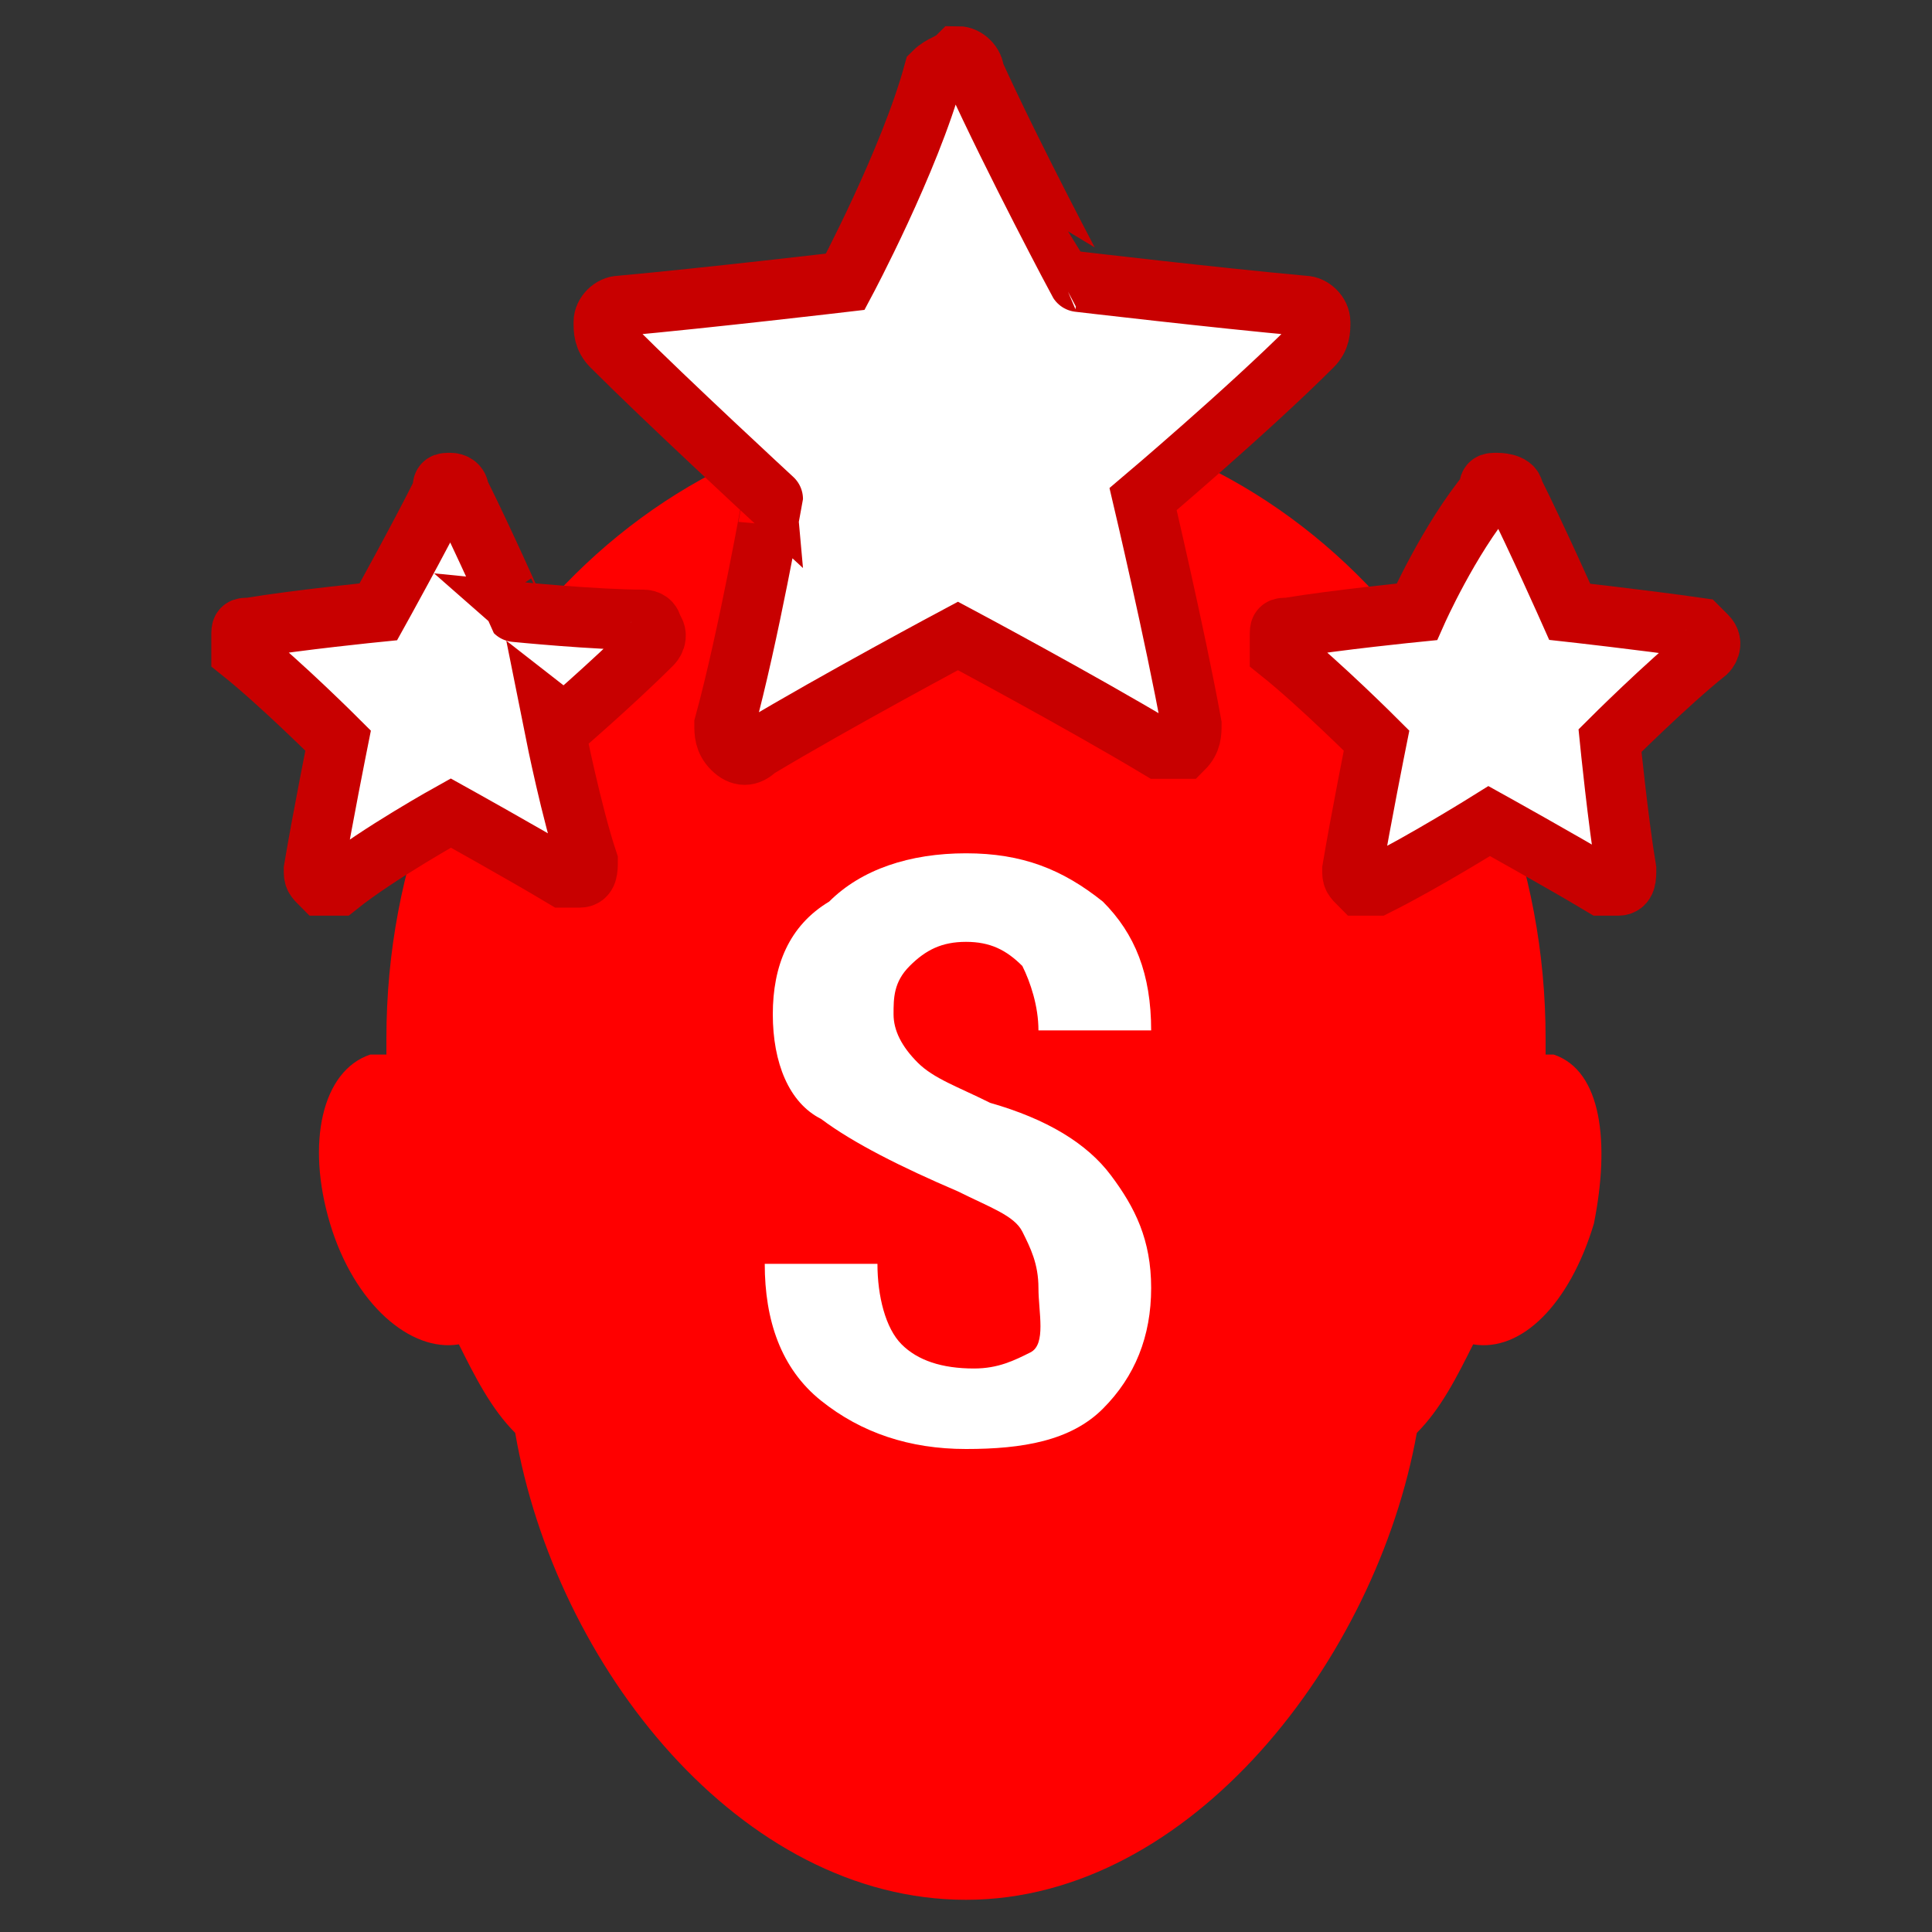 <?xml version="1.0" encoding="utf-8"?>
<!-- Generator: Adobe Illustrator 24.0.1, SVG Export Plug-In . SVG Version: 6.00 Build 0)  -->
<svg version="1.1" id="Layer_1" xmlns="http://www.w3.org/2000/svg" xmlns:xlink="http://www.w3.org/1999/xlink" x="0px" y="0px"
	 viewBox="0 0 24 24" style="enable-background:new 0 0 24 24;" xml:space="preserve">
<rect x="0" y="0" width="24" height="24" fill="#333333" stroke="none"/>
<style type="text/css">
	.st0{fill:#FF0000;}
	.st1{fill:#FFFFFF;}
	.st2{fill:#FFFFFF;stroke:#C80000;stroke-width:0.75;stroke-miterlimit:10;}
</style>
<path class="st0" d="M19.3,13.1h-0.1c0-0.1,0-0.1,0-0.2c0-4.3-3.2-7.8-7.2-7.8s-7.2,3.5-7.2,7.8c0,0.1,0,0.1,0,0.2
	c-0.1,0-0.1,0-0.2,0c-0.6,0.2-0.8,1.1-0.5,2.1c0.3,1,1,1.6,1.6,1.5c0.2,0.4,0.4,0.8,0.7,1.1c0.5,2.9,2.8,5.8,5.6,5.8s5.1-3,5.6-5.8
	c0.3-0.3,0.5-0.7,0.7-1.1c0.6,0.1,1.2-0.5,1.5-1.5C20,14.2,19.9,13.3,19.3,13.1z"/>
<g>
	<path class="st1" d="M12.9,16c0-0.3-0.1-0.5-0.2-0.7s-0.4-0.3-0.8-0.5c-0.7-0.3-1.3-0.6-1.7-0.9c-0.4-0.2-0.6-0.7-0.6-1.3
		s0.2-1.1,0.7-1.4c0.4-0.4,1-0.6,1.7-0.6s1.2,0.2,1.7,0.6c0.4,0.4,0.6,0.9,0.6,1.6l0,0h-1.4c0-0.3-0.1-0.6-0.2-0.8
		c-0.2-0.2-0.4-0.3-0.7-0.3s-0.5,0.1-0.7,0.3s-0.2,0.4-0.2,0.6s0.1,0.4,0.3,0.6s0.5,0.3,0.9,0.5c0.7,0.2,1.2,0.5,1.5,0.9
		s0.5,0.8,0.5,1.4s-0.2,1.1-0.6,1.5S12.7,18,12,18s-1.3-0.2-1.8-0.6c-0.5-0.4-0.7-1-0.7-1.7l0,0h1.4c0,0.4,0.1,0.8,0.3,1
		c0.2,0.2,0.5,0.3,0.9,0.3c0.3,0,0.5-0.1,0.7-0.2S12.9,16.3,12.9,16z"/>
</g>
<g>
	<g>
		<path class="st2" d="M10.5,3.5c0,0-1.7,0.2-2.8,0.3C7.6,3.8,7.5,3.9,7.5,4s0,0.2,0.1,0.3c0.7,0.7,2,1.9,2,1.9S9.3,7.9,9,9
			c0,0.1,0,0.2,0.1,0.3s0.2,0.1,0.3,0c1-0.6,2.5-1.4,2.5-1.4s1.5,0.8,2.5,1.4c0.1,0,0.2,0,0.3,0c0.1-0.1,0.1-0.2,0.1-0.3
			c-0.2-1.1-0.6-2.8-0.6-2.8s1.3-1.1,2.1-1.9c0.1-0.1,0.1-0.2,0.1-0.3c0-0.1-0.1-0.2-0.2-0.2c-1.1-0.1-2.8-0.3-2.8-0.3
			S12.6,2,12.1,0.9c0-0.1-0.1-0.2-0.2-0.2c-0.1,0.1-0.2,0.1-0.3,0.2C11.3,2,10.5,3.5,10.5,3.5z"/>
	</g>
</g>
<g>
	<g>
		<path class="st2" d="M17.6,7.6c0,0-1,0.1-1.6,0.2c-0.1,0-0.1,0-0.1,0.1s0,0.1,0,0.2c0.5,0.4,1.2,1.1,1.2,1.1s-0.2,1-0.3,1.6
			c0,0.1,0,0.1,0.1,0.2c0.1,0,0.1,0,0.2,0c0.6-0.3,1.4-0.8,1.4-0.8s0.9,0.5,1.4,0.8c0.1,0,0.1,0,0.2,0s0.1-0.1,0.1-0.2
			C20.1,10.2,20,9.2,20,9.2s0.7-0.7,1.2-1.1c0,0,0.1-0.1,0-0.2s-0.1-0.1-0.1-0.1c-0.7-0.1-1.6-0.2-1.6-0.2s-0.4-0.9-0.7-1.5
			C18.8,6,18.6,6,18.6,6c-0.1,0-0.1,0-0.1,0.1C18,6.7,17.6,7.6,17.6,7.6z"/>
	</g>
</g>
<g>
	<g>
		<path class="st2" d="M4.7,7.6c0,0-1,0.1-1.6,0.2C3,7.8,3,7.8,3,7.9S3,8,3,8.1c0.5,0.4,1.2,1.1,1.2,1.1s-0.2,1-0.3,1.6
			c0,0.1,0,0.1,0.1,0.2c0.1,0,0.1,0,0.2,0c0.5-0.4,1.4-0.9,1.4-0.9s0.9,0.5,1.4,0.8c0.1,0,0.1,0,0.2,0s0.1-0.1,0.1-0.2
			c-0.2-0.6-0.4-1.6-0.4-1.6S7.6,8.5,8.1,8c0,0,0.1-0.1,0-0.2C8.1,7.7,8,7.7,8,7.7c-0.6,0-1.6-0.1-1.6-0.1S6,6.7,5.7,6.1
			C5.7,6,5.6,6,5.6,6C5.5,6,5.5,6,5.5,6.1C5.2,6.7,4.7,7.6,4.7,7.6z"/>
	</g>
</g>
</svg>
